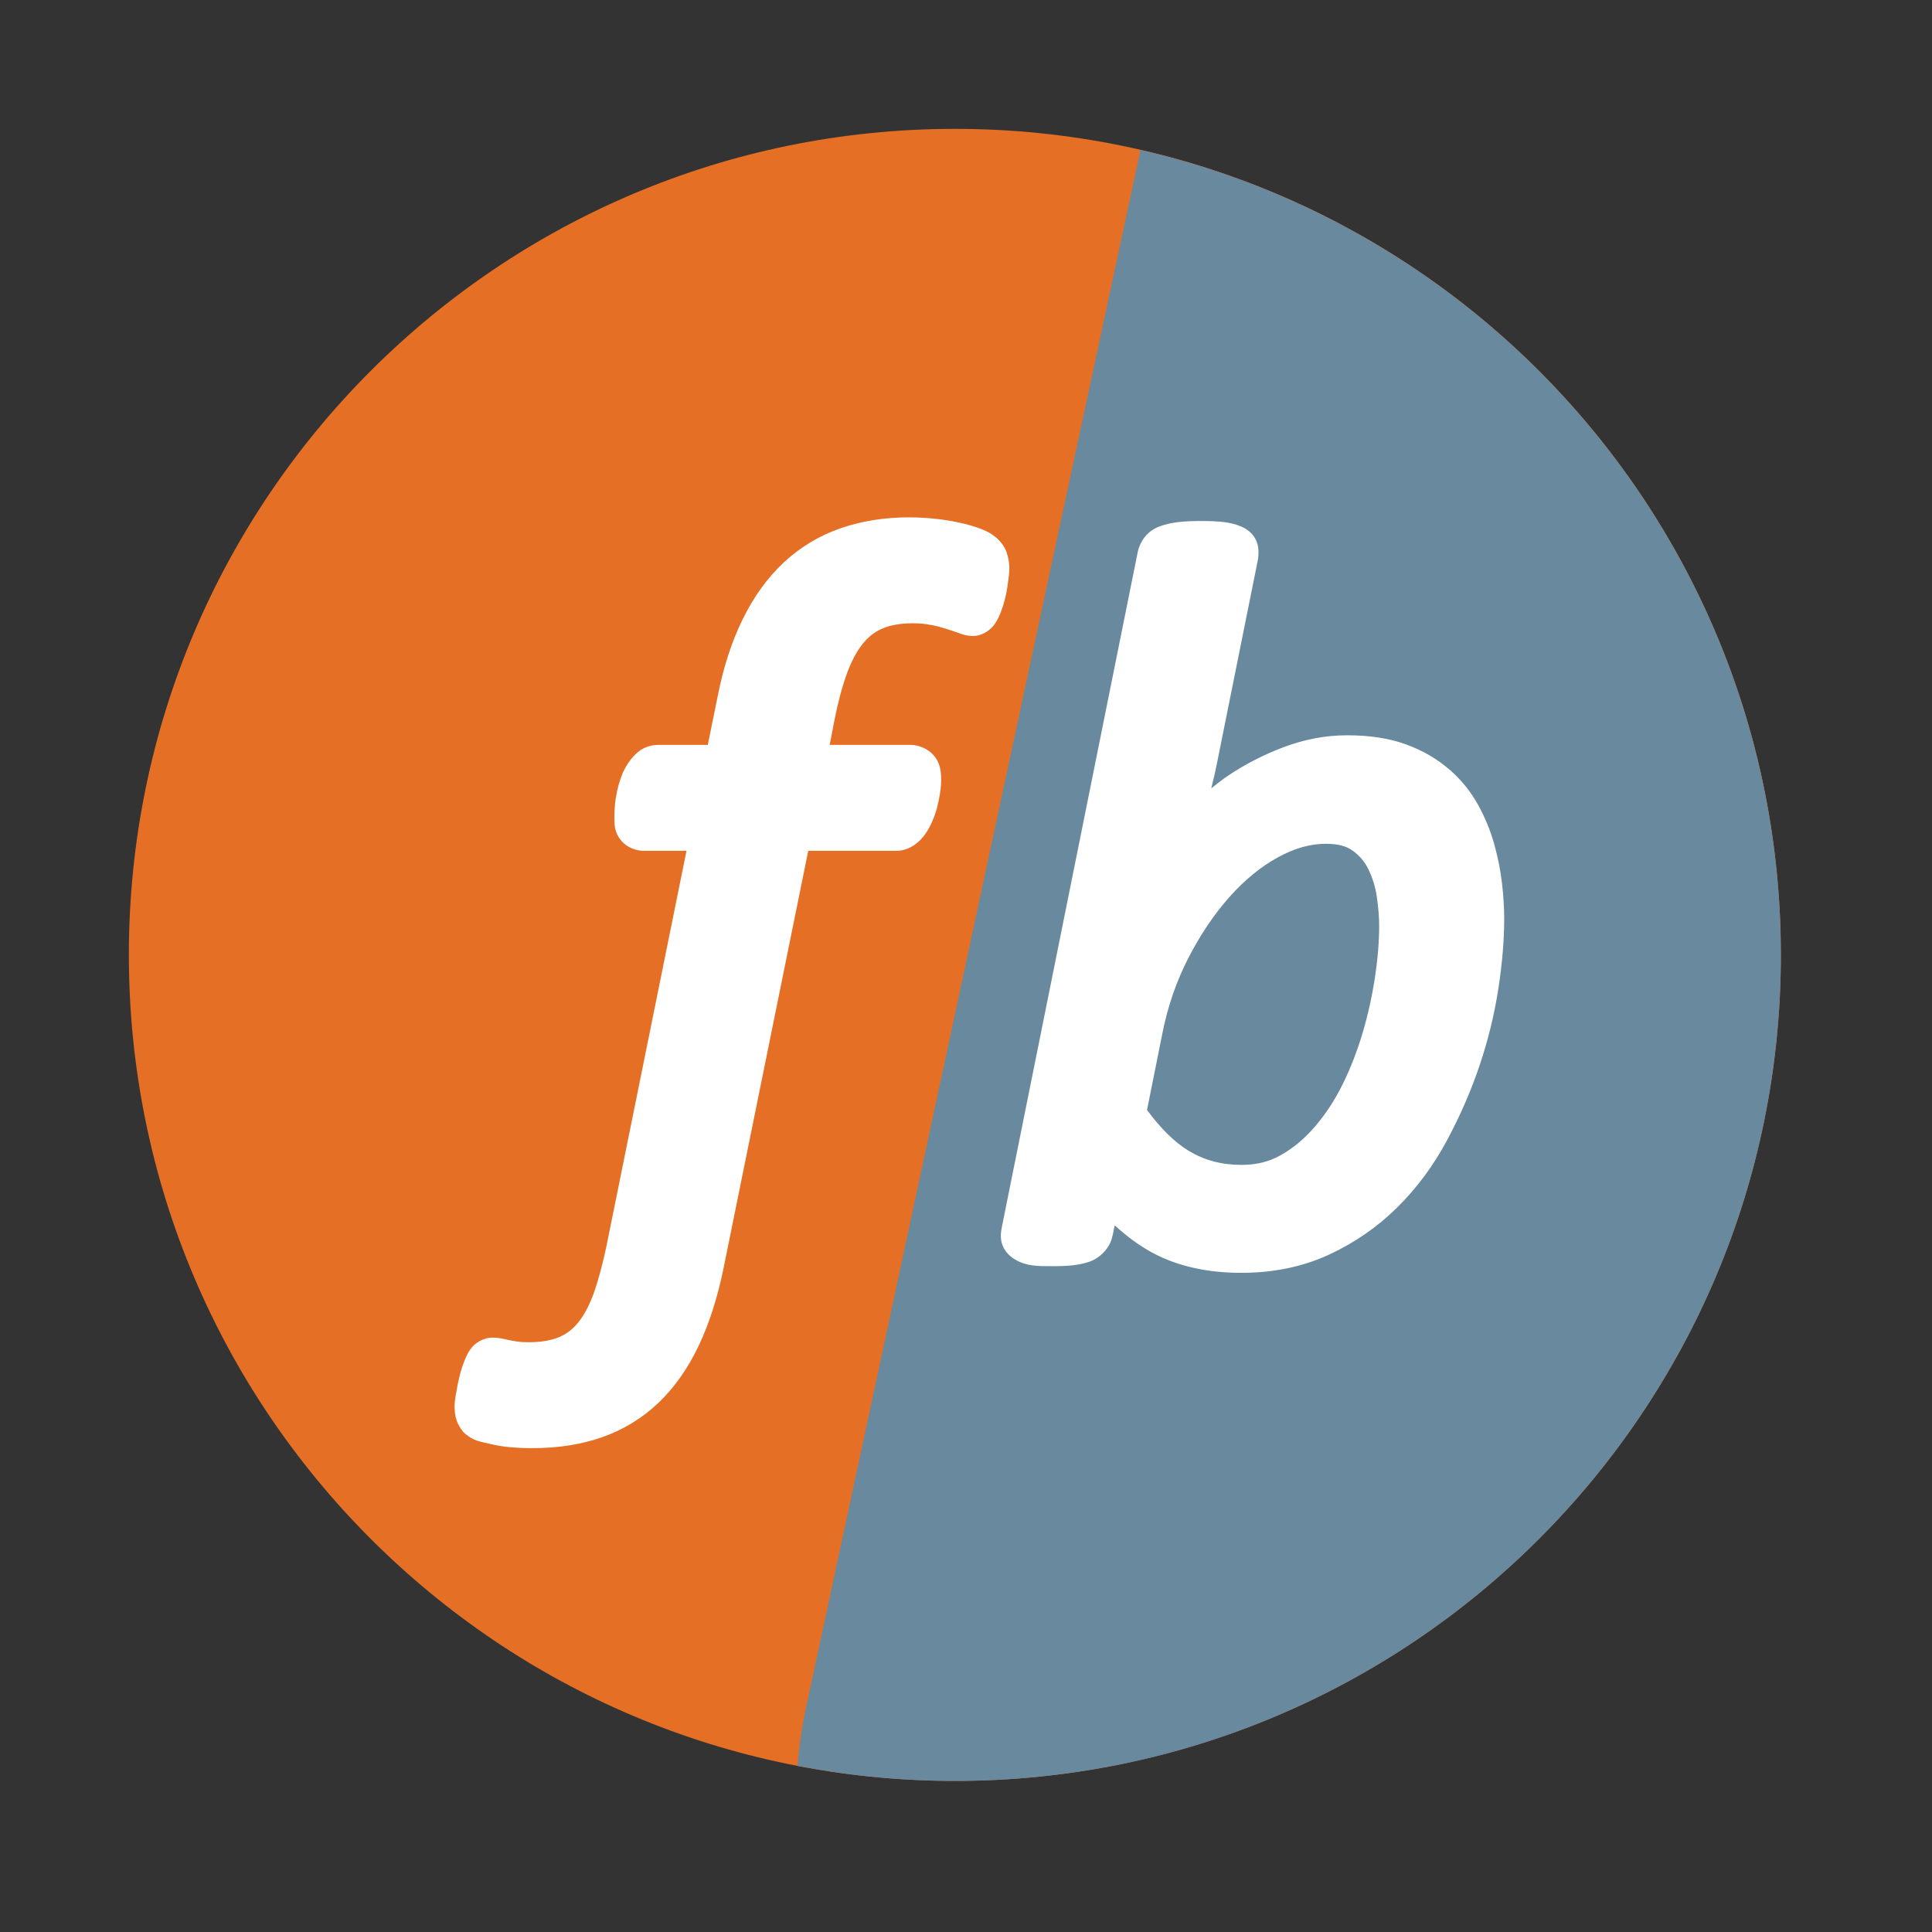 <svg height="512" viewBox="0 0 512 512" width="512" xmlns="http://www.w3.org/2000/svg">
 <rect x="0" y="0" width="512" height="512" fill="#333333" stroke="none"/>
 <path d="m471.95 253.05c0 120.9-98.01 218.9-218.9 218.9-120.9 0-218.9-98.01-218.9-218.9 0-120.9 98.01-218.9 218.9-218.9 120.9 0 218.9 98.01 218.9 218.9" fill="#e57025" fill-rule="evenodd"/>
 <path d="m302.25 39.719l-88.62 412.69c-1.117 5.201-1.878 10.407-2.281 15.563 13.501 2.604 27.426 4 41.688 4 120.9 0 218.91-98.01 218.91-218.91 0-103.97-72.49-191.01-169.69-213.34" fill="#69899f"/>
 <path d="m240.94 137.1c-6.527 0-12.628.967-18.22 2.911-5.627 1.957-10.659 4.995-14.986 9.02-4.338 4.04-7.959 9.08-10.889 15.02-2.939 5.962-5.135 12.77-6.648 20.448l-2.623 12.902h-13.153c-1.787 0-3.801.603-5.319 1.869-1.017.853-1.884 1.847-2.623 2.947-.772 1.142-1.385 2.386-1.869 3.702-.003.01.003.026 0 .036-.437 1.194-.808 2.441-1.078 3.737-.263 1.252-.467 2.503-.575 3.738-.098 1.122-.144 2.094-.144 3.02 0 2.107-.029 4.175 1.905 6.433 1.445 1.702 3.854 2.587 5.786 2.587h11.428l-21.06 104v .036c-1.05 5.107-2.201 9.423-3.414 12.902-1.176 3.369-2.601 6-4.133 7.942-1.49 1.882-3.13 3.142-5.139 3.989-2.027.855-4.671 1.366-7.978 1.366-1.286 0-2.267-.059-2.875-.144-.014-.002-.022.002-.036 0-.883-.128-1.619-.253-2.156-.359-.636-.126-1.243-.277-1.761-.395-.012-.002-.024.002-.036 0-.967-.222-1.958-.323-2.911-.323-1.992 0-4.15 1.131-5.319 2.516-.901 1.068-1.48 2.255-1.977 3.486-.441 1.092-.83 2.236-1.15 3.45-.294 1.121-.55 2.213-.755 3.27-.183.967-.357 1.924-.503 2.839-.149.949-.252 1.617-.252 2.587 0 1.218.069 2.365.503 3.666v.036c.365 1.069.929 2.051 1.617 2.911l.287.359.359.323c2.389 2.028 4.03 2.086 6.828 2.767 3.142.762 6.783 1.078 11.1 1.078 6.694 0 12.863-.956 18.436-2.911 5.6-1.964 10.632-5.04 14.914-9.128 4.283-4.085 7.8-9.145 10.637-15.09 2.833-5.945 5.01-12.845 6.612-20.664l22.425-110.51h23.467c1.758 0 3.448-.689 4.708-1.581 1.134-.803 2.097-1.792 2.875-2.911.707-1.017 1.315-2.144 1.833-3.342.501-1.163.927-2.367 1.258-3.63.314-1.184.55-2.39.755-3.594.218-1.304.323-2.594.323-3.881 0-2.145-.266-4.436-2.048-6.469h-.036c-1.473-1.673-3.917-2.659-6-2.659h-21.455l1.222-6.325v-.036c.959-4.898 2.098-9.09 3.342-12.542 1.218-3.368 2.668-5.997 4.241-7.942 1.536-1.9 3.226-3.173 5.247-4.02 2.01-.848 4.677-1.366 8.09-1.366 1.798 0 3.391.188 4.744.467v-.036c1.575.33 2.933.707 3.989 1.042 1.203.384 2.226.719 3.091 1.042 1.283.484 2.523.862 4.061.862 2.142 0 4.116-1.266 5.175-2.516h.036c.901-1.068 1.48-2.223 1.977-3.45.446-1.101.831-2.271 1.15-3.486.315-1.189.553-2.342.719-3.486.141-.977.262-1.86.359-2.659v-.036c.095-.826.18-1.433.18-2.228 0-1.384-.235-2.771-.683-4.097h.036c-.454-1.355-1.306-2.679-2.444-3.737l.036-.036c-.068-.067-.148-.08-.216-.144-.046-.04-.061-.105-.108-.144l-.036.036c-1.338-1.208-2.673-1.841-4.241-2.444-1.686-.643-3.562-1.174-5.606-1.617-2.059-.448-4.213-.803-6.541-1.042-2.319-.239-4.584-.359-6.756-.359m77.55.97c-2.39 0-4.44.076-6.217.287-1.749.211-3.304.526-4.78 1.078h-.036c-1.456.553-2.945 1.393-4.133 2.947h-.036c-.007.009.007.027 0 .036-.821 1.086-1.407 2.327-1.725 3.594v.108l-.036.108-36.05 179.08-.072.323h.036c-.321 1.413-.321 3.127.359 4.672.729 1.656 2.06 2.832 3.342 3.558 3.068 1.73 5.851 1.689 9.955 1.689 3.898 0 6.962-.251 9.703-1.222 2.762-.979 5.437-3.688 6-6.792h.036l.072-.395.503-2.408c3.216 2.922 6.623 5.481 10.35 7.439 6.617 3.476 14.433 5.139 23.18 5.139 8.468 0 16.266-1.586 23.25-4.816 6.779-3.134 12.838-7.325 18.08-12.506 5.186-5.129 9.551-11.02 13.12-17.645 3.47-6.454 6.389-13.11 8.697-19.945 2.298-6.824 3.956-13.632 4.995-20.412 1.025-6.685 1.545-12.839 1.545-18.508 0-2.903-.196-6.01-.575-9.344-.392-3.433-1.083-6.904-2.048-10.35v-.036c-1.01-3.59-2.436-7.07-4.277-10.422-1.951-3.542-4.504-6.694-7.619-9.416h-.036c-3.213-2.805-7.03-5.01-11.392-6.612-4.574-1.682-9.817-2.444-15.669-2.444-5.628 0-11.224 1.045-16.675 3.091l-.108.036c-5.302 2-10.207 4.515-14.734 7.547-1.589 1.066-3.036 2.232-4.492 3.378.575-2.325 1.117-4.603 1.545-6.792.002-.012-.002-.025 0-.036l10.853-53.942.036-.18v-.18c.153-1.257.139-2.611-.323-3.989-.775-2.319-2.627-3.578-4.133-4.241h-.036c-1.437-.628-2.879-.967-4.528-1.186h-.036c-1.686-.221-3.591-.287-5.894-.287m32.847 85.53c3.451 0 5.63.727 7.08 1.797h.036c1.911 1.409 3.231 3 4.205 4.995 1.077 2.207 1.836 4.632 2.228 7.295.002.014-.002.022 0 .036.421 2.947.611 5.513.611 7.619 0 4.201-.375 8.763-1.114 13.656-.737 4.879-1.803 9.741-3.234 14.591-1.418 4.804-3.18 9.368-5.319 13.728-2.104 4.28-4.578 8.01-7.367 11.248-2.744 3.195-5.732 5.686-9.02 7.547-3.054 1.728-6.416 2.587-10.386 2.587-5.382 0-9.932-1.248-14.05-3.737-3.731-2.255-7.434-5.936-11.03-10.817l4.02-20.05v-.036c1.458-7.378 3.798-14.12 6.972-20.269 3.229-6.262 6.883-11.63 10.925-16.17 4.03-4.521 8.298-7.977 12.83-10.458 4.494-2.459 8.643-3.558 12.614-3.558" fill="#ffffff"/>
</svg>
